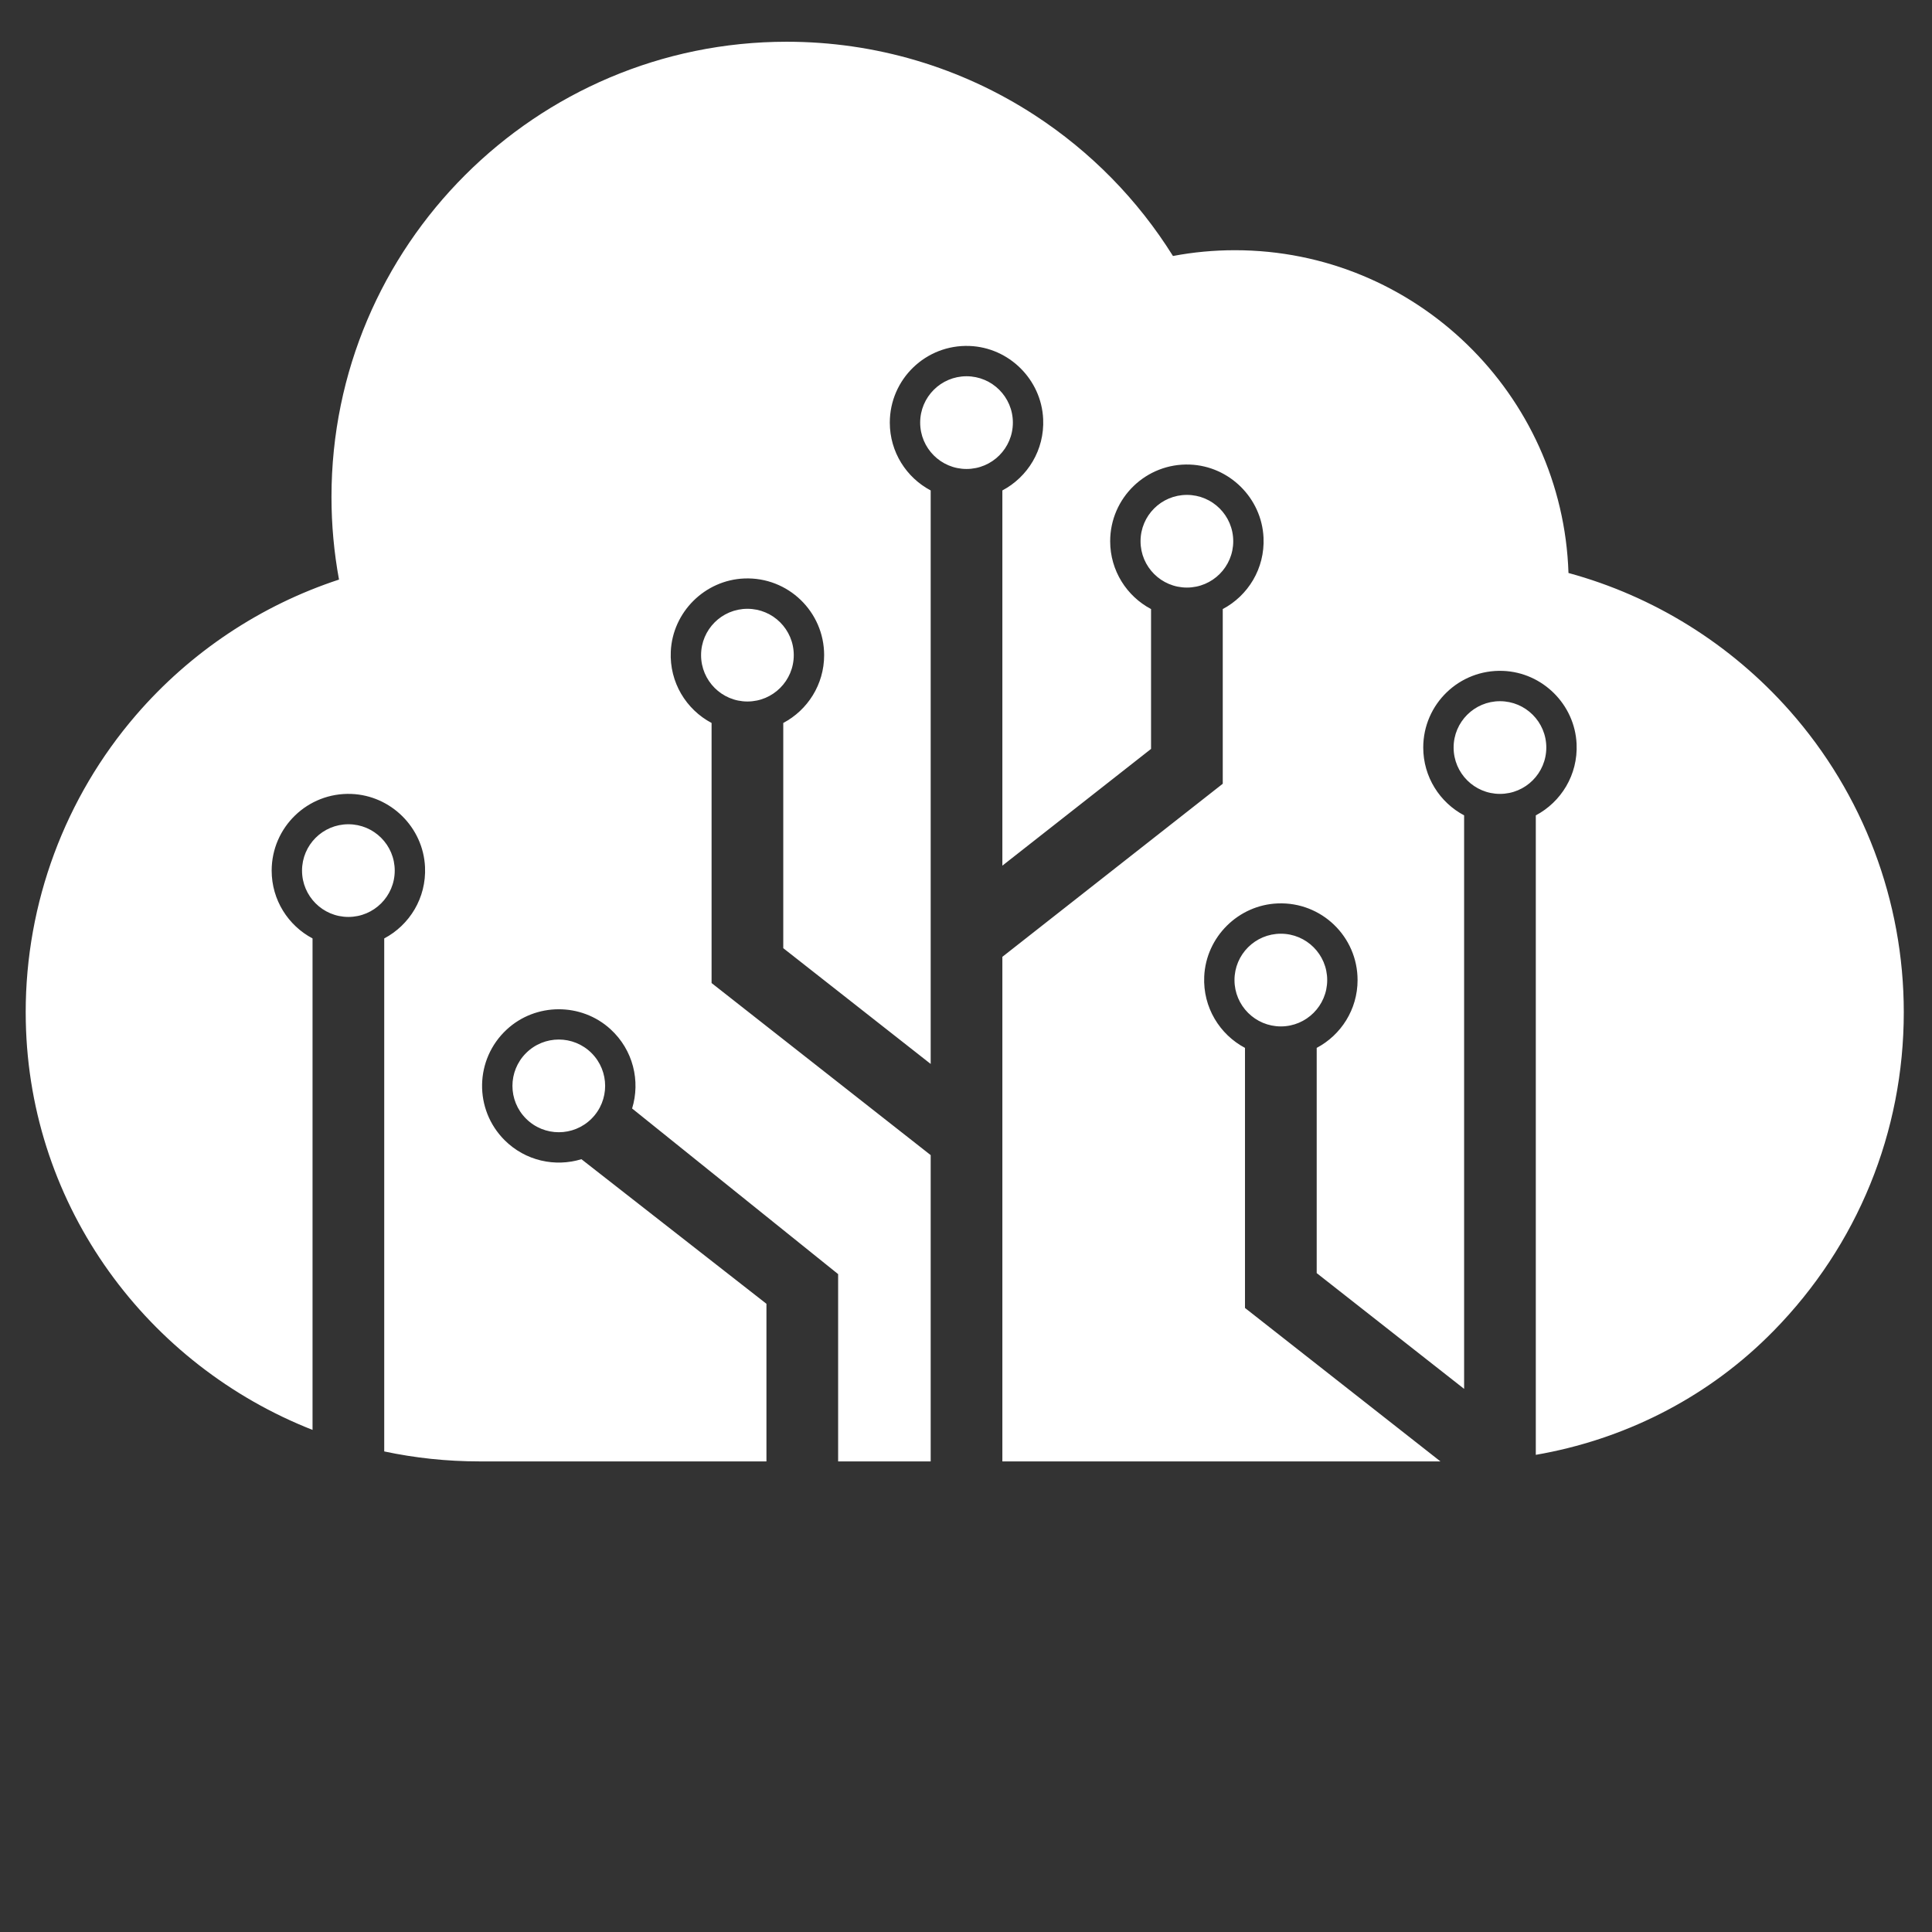 <svg xmlns="http://www.w3.org/2000/svg" xmlns:xlink="http://www.w3.org/1999/xlink" width="500" zoomAndPan="magnify" viewBox="0 0 375 375" height="500" preserveAspectRatio="xMidYMid meet" version="1.0"><rect x="0" y="0" width="375" height="375" fill="#333333" stroke="none"/><defs><clipPath id="7fedfbfcde"><path d="M 4.988 8.066 L 369.488 8.066 L 369.488 284 L 4.988 284 Z M 4.988 8.066 " clip-rule="nonzero"/></clipPath></defs><g clip-path="url(#7fedfbfcde)"><path fill="#ffffff" d="M 239.371 105.055 C 239.371 100.082 235.344 96.059 230.375 96.059 C 225.406 96.059 221.379 100.082 221.379 105.055 C 221.379 110.023 225.406 114.047 230.375 114.047 C 235.344 114.047 239.371 110.023 239.371 105.055 Z M 248.613 181.234 C 243.645 181.234 239.613 185.258 239.613 190.23 C 239.613 195.195 243.645 199.227 248.613 199.227 C 253.578 199.227 257.609 195.195 257.609 190.23 C 257.609 185.258 253.578 181.234 248.613 181.234 Z M 102.102 204.406 C 98.586 207.922 98.586 213.617 102.102 217.129 C 105.613 220.645 111.309 220.645 114.824 217.129 C 118.336 213.617 118.336 207.922 114.824 204.406 C 111.309 200.895 105.613 200.895 102.102 204.406 Z M 145.074 118.168 C 140.105 118.168 136.078 122.191 136.078 127.164 C 136.078 132.129 140.105 136.16 145.074 136.16 C 150.043 136.16 154.07 132.129 154.07 127.164 C 154.07 122.191 150.043 118.168 145.074 118.168 Z M 347.387 137.969 C 335.898 124.977 320.949 115.715 304.441 111.215 C 303.312 76.48 274.703 48.566 239.699 48.566 C 235.637 48.566 231.617 48.941 227.672 49.688 C 220.859 38.777 211.734 29.453 200.855 22.367 C 186.523 13.035 169.871 8.102 152.699 8.102 C 103.98 8.102 64.34 47.734 64.34 96.453 C 64.34 101.871 64.832 107.23 65.801 112.496 C 50.629 117.48 36.957 126.551 26.391 138.809 C 12.59 154.82 4.988 175.297 4.988 196.465 C 4.988 197.074 4.996 197.68 5.008 198.285 C 5.742 234.477 28.75 265 60.664 277.543 L 60.664 182.148 C 55.945 179.652 52.73 174.691 52.73 168.984 C 52.73 160.566 59.715 153.781 68.203 154.102 C 75.875 154.398 82.145 160.613 82.496 168.289 C 82.77 174.289 79.488 179.551 74.578 182.148 L 74.578 281.723 C 80.535 282.988 86.707 283.656 93.023 283.656 L 148.766 283.656 L 148.766 253.066 L 112.852 225 C 107.75 226.566 101.969 225.332 97.934 221.297 C 91.98 215.348 92.121 205.609 98.352 199.836 C 103.984 194.613 112.816 194.582 118.488 199.758 C 122.922 203.809 124.324 209.848 122.691 215.156 L 162.68 247.305 L 162.68 283.656 L 180.645 283.656 L 180.645 224.207 L 138.117 190.809 L 138.117 140.328 C 133.207 137.73 129.926 132.469 130.199 126.469 C 130.551 118.793 136.82 112.578 144.492 112.281 C 152.98 111.961 159.965 118.746 159.965 127.164 C 159.965 132.875 156.75 137.832 152.031 140.328 L 152.031 184.039 L 180.645 206.512 L 180.645 95.195 C 175.926 92.695 172.711 87.738 172.711 82.027 C 172.711 73.613 179.695 66.828 188.184 67.152 C 195.855 67.441 202.129 73.664 202.477 81.332 C 202.75 87.332 199.469 92.594 194.559 95.195 L 194.559 168.023 L 223.418 145.363 L 223.418 118.219 C 218.699 115.723 215.484 110.762 215.484 105.055 C 215.484 96.637 222.469 89.852 230.957 90.172 C 238.629 90.469 244.898 96.684 245.25 104.359 C 245.523 110.359 242.238 115.621 237.336 118.219 L 237.336 152.125 L 194.559 185.719 L 194.559 283.656 L 279.586 283.656 L 241.652 253.875 L 241.652 203.395 C 236.75 200.797 233.465 195.535 233.738 189.535 C 234.09 181.859 240.359 175.645 248.035 175.352 C 256.52 175.027 263.504 181.812 263.504 190.23 C 263.504 195.941 260.289 200.898 255.57 203.395 L 255.57 247.109 L 284.184 269.578 L 284.184 158.262 C 279.469 155.762 276.25 150.805 276.25 145.094 C 276.25 136.68 283.238 129.895 291.723 130.219 C 299.395 130.508 305.668 136.73 306.016 144.398 C 306.289 150.398 303.008 155.66 298.098 158.262 L 298.098 282.383 C 314.93 279.477 330.668 271.668 343.004 259.57 C 343.43 259.156 343.848 258.738 344.266 258.312 C 360.555 241.699 369.523 219.73 369.523 196.465 C 369.523 174.891 361.66 154.117 347.387 137.969 Z M 67.621 159.988 C 62.652 159.988 58.625 164.012 58.625 168.984 C 58.625 173.949 62.652 177.977 67.621 177.977 C 72.59 177.977 76.617 173.949 76.617 168.984 C 76.617 164.012 72.59 159.988 67.621 159.988 Z M 187.602 73.031 C 182.633 73.031 178.605 77.062 178.605 82.027 C 178.605 87 182.633 91.027 187.602 91.027 C 192.57 91.027 196.598 87 196.598 82.027 C 196.598 77.062 192.57 73.031 187.602 73.031 Z M 291.141 136.102 C 286.172 136.102 282.145 140.129 282.145 145.094 C 282.145 150.066 286.172 154.094 291.141 154.094 C 296.109 154.094 300.137 150.066 300.137 145.094 C 300.137 140.129 296.109 136.102 291.141 136.102 " fill-opacity="1" fill-rule="nonzero"/></g></svg>